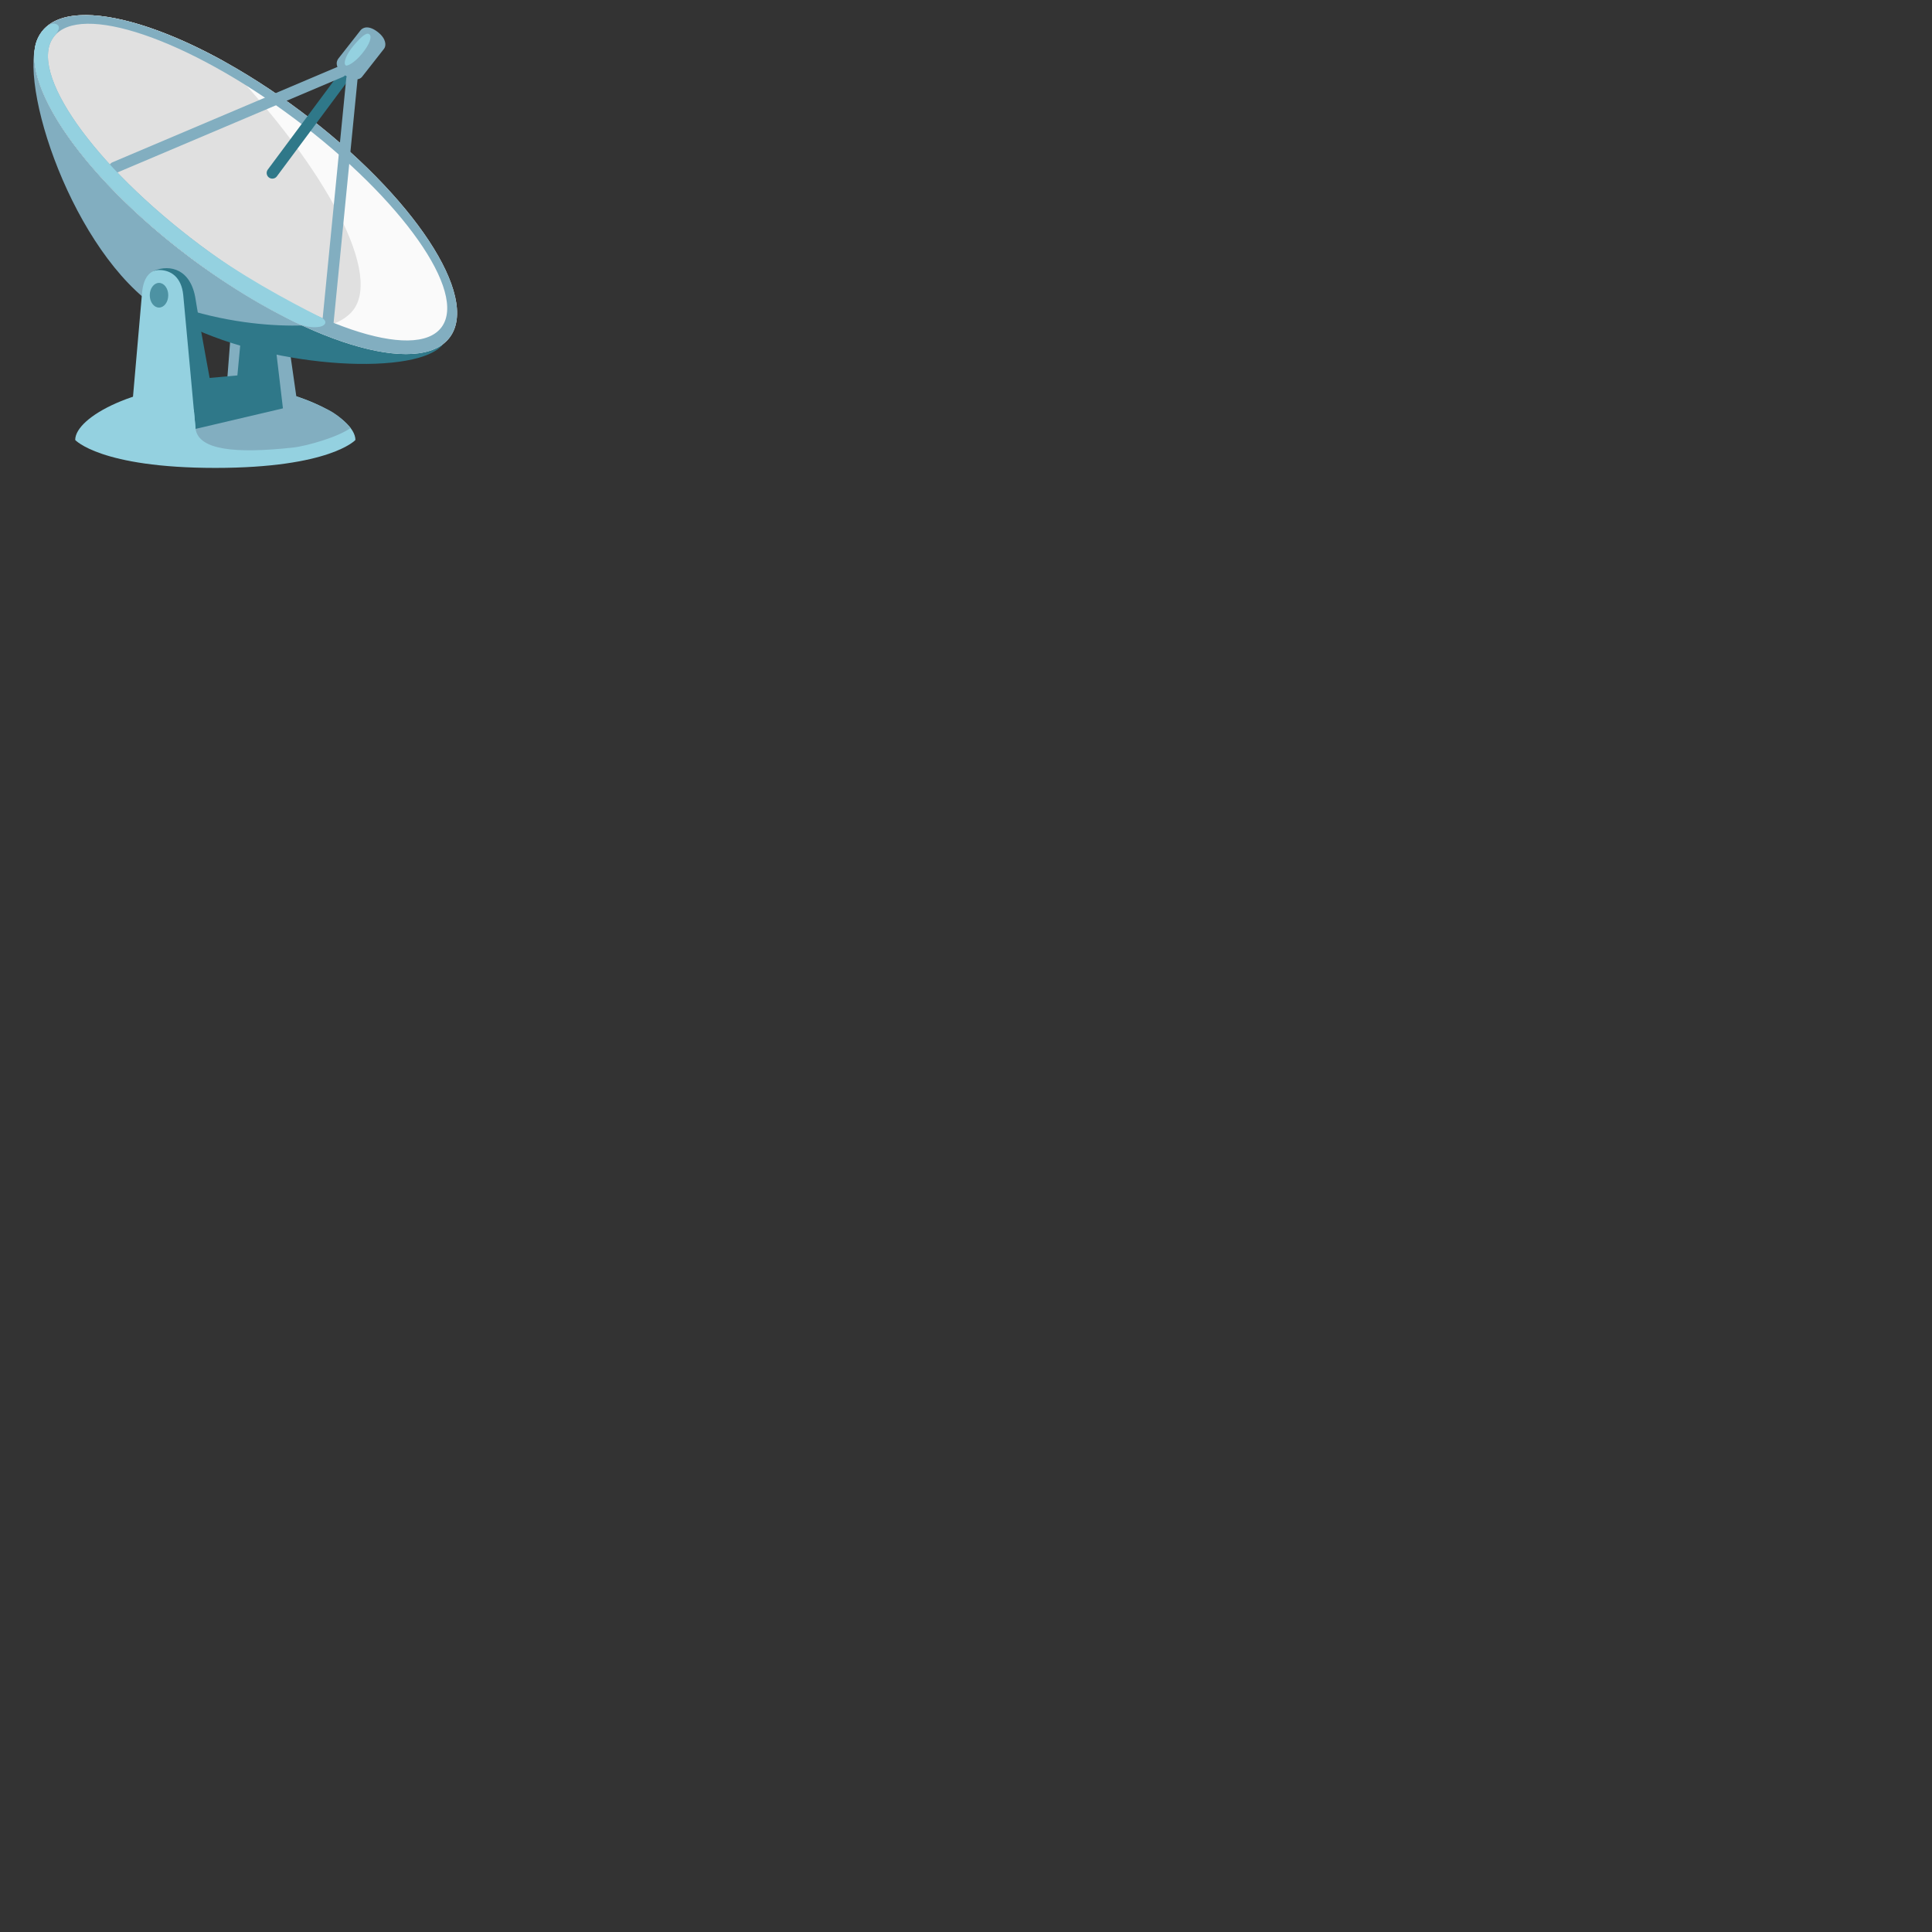 <svg xmlns="http://www.w3.org/2000/svg" version="1.1" viewBox="0 0 512 512" fill="currentColor"><rect x="0" y="0" width="512" height="512" fill="#333333" stroke="none"/><path fill="#94D1E0" d="M19.93 116.6c0-6.16 16.62-14.9 37.13-14.9s37.13 8.74 37.13 14.9c0 0-6.71 7.4-37.13 7.4s-37.13-7.4-37.13-7.4"/><path fill="#82AEC0" d="M87.08 108.65c-2.77-1.39-5.62-2.61-8.55-3.6l-2.28-15.91H61.1l-1.04 13.44c-4.1 1.84-8.81 7.23-8.23 11.08c.84 5.6 10.48 6.6 25.73 4.96c3.86-.42 12.14-2.85 15.35-5.2c0 .01-2.47-3.09-5.83-4.77"/><path fill="#2F7889" d="M73.22 93.34L63.7 91.1l-.79 8.39l-12.27 1.11l1.19 13.06l23.15-5.44z"/><path fill="#82AEC0" d="M117.23 91.34c-6.52 7.93-54.61 6.04-77.05-10.76S3.61 18.58 10.71 9.1z"/><path fill="#2F7889" d="M117.43 91.18c.82-1.1 1.06-2.02.81-3.35l-25.32-3s-18.58 4.79-43.97-2.99l.41 4.28c24.24 11.93 61.83 13.4 68.07 5.06"/><ellipse cx="65.12" cy="48.92" fill="#FAFAFA" rx="24.3" ry="67.55" transform="rotate(-53.183 65.114 48.92)"/><path fill="#E0E0E0" d="M92.91 82.97c9.26-9.26-6.47-38.45-33.55-66.71C36.96 3.87 17.24.15 11.04 8.44C3 19.19 20.69 46.02 50.55 68.38C60.09 75.52 71.11 82 80.06 86.26c5.66 1.07 10.13-.57 12.85-3.29"/><path fill="#2F7889" d="m57.06 108.35l-16.26.55V71.76c4.33-1.8 9.84-.37 11.03 7.55c.65 4.32 5.23 29.04 5.23 29.04"/><path fill="#82AEC0" d="M79.68 29.47C49.81 7.11 19.08-2.3 11.04 8.44s9.65 37.58 39.52 59.93c29.87 22.36 60.6 31.77 68.64 21.03c8.04-10.74-9.65-37.57-39.52-59.93M117 86.73c-6.92 9.25-35.54-.48-63.92-21.73S7.3 19.04 14.22 9.79c6.92-9.25 35.54.48 63.92 21.73c28.38 21.25 45.78 45.96 38.86 55.21"/><path fill="#94D1E0" d="m51.83 113.66l-16.93-4.58l2.73-31.29c.31-4.2 2.08-6.21 4.51-6.23c3.03-.02 5.94 1.78 6.42 6.63c.43 4.35 3.27 35.47 3.27 35.47"/><ellipse cx="42.14" cy="78.24" fill="#2F7889" opacity=".7" rx="2.45" ry="3.27"/><path fill="none" stroke="#2F7889" stroke-linecap="round" stroke-miterlimit="10" stroke-width="3" d="M91.44 19.92L72.17 45.84"/><path fill="none" stroke="#82AEC0" stroke-linecap="round" stroke-miterlimit="10" stroke-width="3" d="m30.38 44.39l59.93-25.4m2.95 1.89l-6.33 64.34"/><path fill="#82AEC0" d="M91.57 20.05c-2.92-2.04-2.52-3.73-1.88-4.55l5.85-7.46c.64-.82 2.26-1.44 4.74.58c2.07 1.68 2.13 3.49 1.49 4.31l-5.85 7.46c-.64.82-2.38 1.04-4.35-.34"/><path fill="#94D1E0" d="M91.64 17.34c-.8-.6.21-3.08 2.1-5.29s3.34-3.57 4.13-2.98c.8.6.12 2.65-1.92 5.14c-2.03 2.5-3.98 3.38-4.31 3.13M14.22 9.79c.23-.3 2.2-2.35 1-3.21c-1.3-.92-3.17.17-4.8 2.81c-3.29 5.3.37 13.76 1.15 15.56c5.47 12.64 19.69 28.96 39 43.42c8.1 6.06 16.25 11.16 24.01 15.18c3.42 1.77 6.15 3.51 9.75 3.11c2.08-.23 2.58-1.6.82-2.48C75.71 79.44 63.42 72.74 53.08 65C24.7 43.76 7.3 19.04 14.22 9.79"/></svg>